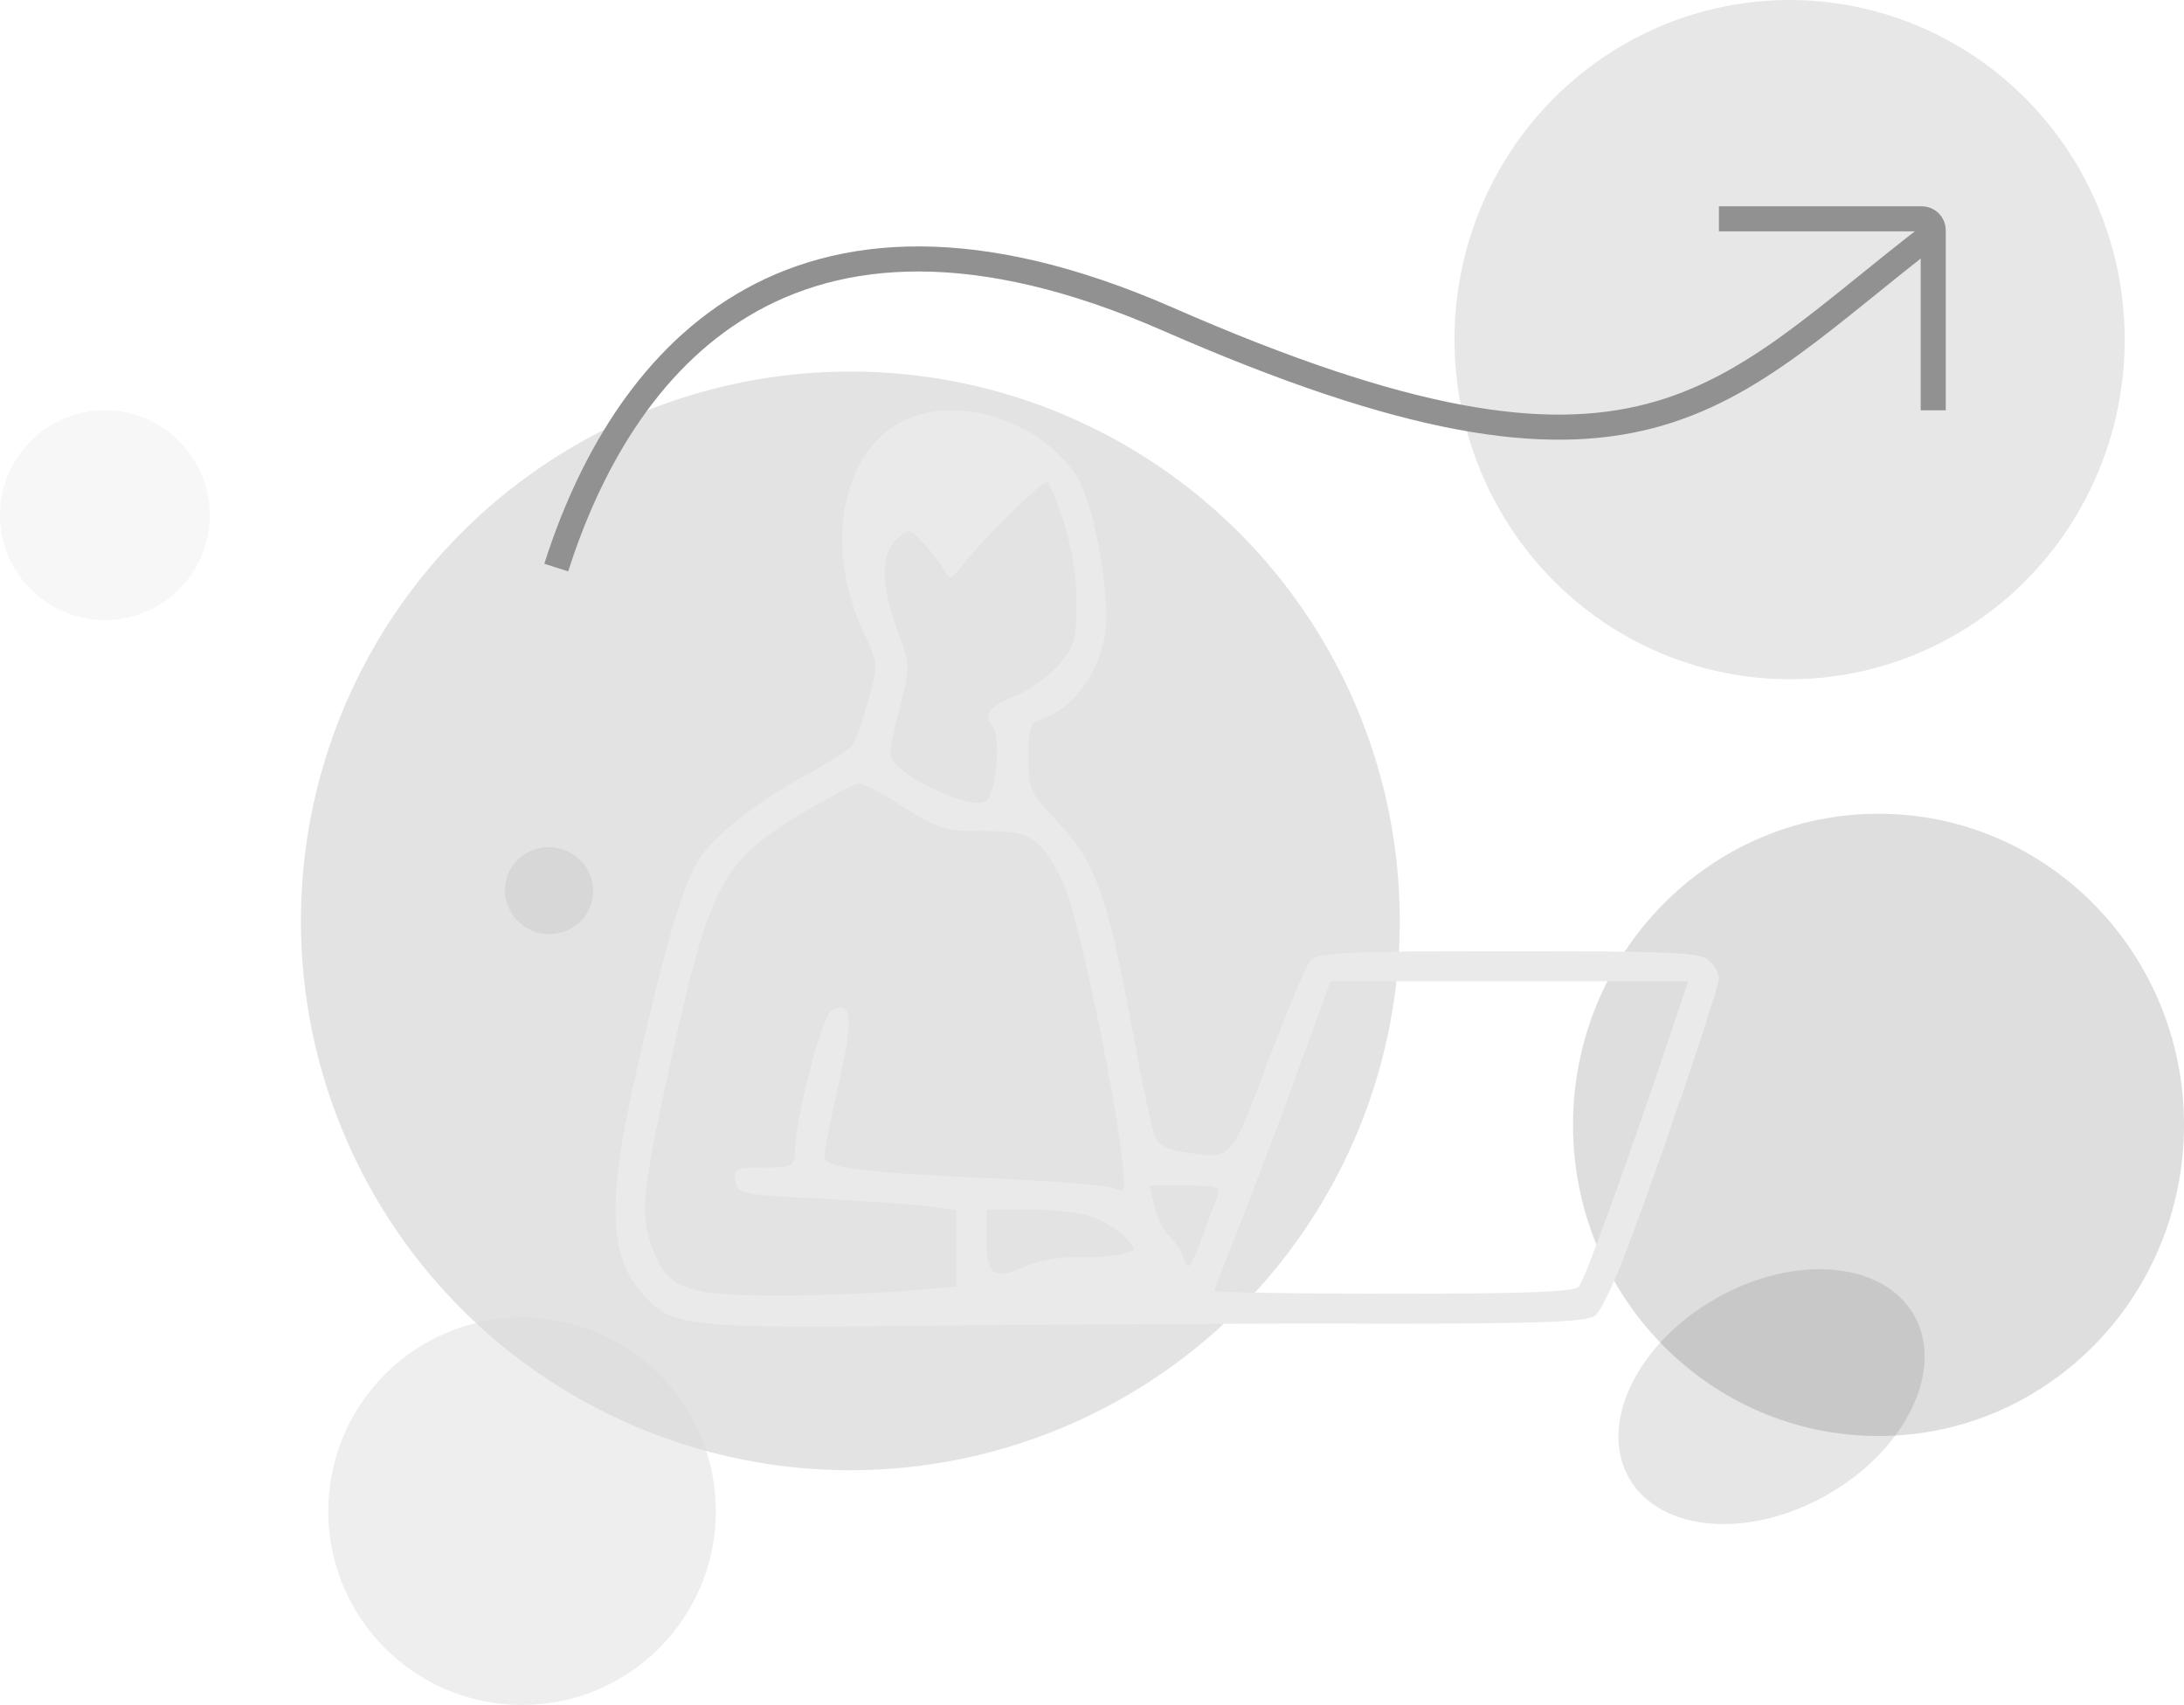<svg width="958" height="748" viewBox="0 0 958 748" fill="none" xmlns="http://www.w3.org/2000/svg">
<circle cx="373" cy="404" r="241" fill="#B3B0B0" fill-opacity="0.35"/>
<ellipse cx="824" cy="493.5" rx="134" ry="136.5" fill="#CACACA" fill-opacity="0.61"/>
<path d="M396.352 184.53C369.489 197.711 361.325 239.097 378.18 276.003C385.291 291.292 385.291 291.292 380.814 307.372C378.443 316.335 375.283 325.034 373.966 326.879C372.649 328.725 363.958 334.26 354.477 339.533C331.828 351.922 314.709 365.366 307.335 375.911C300.224 386.719 293.377 408.598 281.262 460.793C265.987 525.377 266.25 550.157 282.052 567.818C295.22 582.317 299.434 582.844 415.314 581.526C473.254 580.999 560.164 580.472 608.097 580.735C673.937 580.735 696.06 579.944 699.484 577.308C702.117 575.727 708.965 560.965 714.759 545.148C730.561 502.97 754 433.378 754 429.16C754 427.315 752.156 423.624 749.786 421.515C746.362 417.825 734.511 417.297 662.086 417.297C589.134 417.297 577.81 417.825 574.649 421.515C572.806 423.624 564.642 443.658 556.214 465.538C540.149 509.033 540.412 508.77 520.396 505.607C511.969 504.288 508.282 502.443 506.438 498.225C505.121 495.062 500.381 472.128 495.904 447.612C485.369 391.464 480.102 377.756 463.773 360.358C451.658 347.704 451.132 346.123 451.132 332.151C451.132 320.025 451.922 317.126 456.136 315.808C472.464 310.799 485.369 290.501 485.369 270.467C485.106 249.642 478.522 218.272 472.201 208.782C456.399 184.53 419.791 172.931 396.352 184.53ZM466.67 229.344C470.094 239.888 472.201 252.541 472.201 264.14C472.201 281.011 471.411 283.384 464.3 291.819C459.823 296.564 451.658 302.627 446.128 305C434.013 309.745 431.116 313.435 435.33 318.444C439.28 323.189 436.91 348.759 432.433 351.395C425.322 355.876 390.558 339.005 390.558 330.833C390.558 328.461 392.402 318.707 395.035 309.217C399.249 292.346 399.249 291.556 393.718 276.793C386.344 257.023 386.081 243.051 393.455 236.461C398.986 231.453 398.986 231.716 406.36 239.625C410.31 244.37 414.261 249.642 415.051 251.487C416.104 254.387 417.421 253.859 420.582 249.905C429.273 238.307 457.716 210.1 459.559 211.418C460.349 212.209 463.773 220.381 466.67 229.344ZM396.352 354.031C411.627 363.785 414.261 364.575 431.643 364.575C452.449 364.575 456.399 367.212 466.407 387.246C471.937 398.054 488.529 476.082 491.953 506.661C493.797 522.478 493.533 523.532 489.056 521.423C486.159 520.105 464.3 518.26 440.334 517.205C376.336 514.306 361.588 512.46 361.588 507.188C361.588 504.816 364.485 490.581 367.909 475.291C374.493 446.822 373.703 438.386 364.748 443.395C360.535 445.767 348.947 490.317 348.683 504.816C348.42 511.933 347.893 512.197 334.988 512.197C322.61 512.197 321.82 512.724 322.61 518.26C323.4 523.796 324.717 524.059 360.271 525.904C380.55 526.959 402.146 528.541 408.467 529.331L419.528 530.913V547.784V564.391L397.932 566.237C385.818 567.291 360.798 568.346 341.836 568.346C301.278 568.346 293.377 565.709 286.793 549.102C280.735 534.076 281.526 524.323 291.533 477.928C311.022 387.773 315.499 378.81 351.58 356.931C363.695 349.813 374.756 343.75 376.6 343.75C378.443 343.487 387.398 348.232 396.352 354.031ZM729.244 463.956C712.125 514.569 695.533 560.437 692.636 564.391C690.793 566.764 671.304 567.555 611.52 567.555C568.065 567.555 532.775 567.028 532.775 566.237C532.775 565.709 538.568 550.42 545.679 532.758C552.527 514.833 564.115 484.518 570.962 465.274L583.604 430.478H662.086H740.568L729.244 463.956ZM534.091 524.586C533.038 527.222 529.878 535.922 526.98 543.83C521.713 557.274 521.186 557.801 519.08 551.738C517.763 548.048 514.866 543.83 512.759 541.985C510.389 540.403 507.755 534.604 506.438 529.595L504.331 520.105H520.133C534.091 520.105 535.672 520.632 534.091 524.586ZM480.365 534.34C485.369 536.449 491.69 540.403 494.06 543.303C498.801 548.575 498.801 548.575 491.163 550.42C486.949 551.211 478.258 551.738 471.937 551.475C465.617 551.211 455.872 553.056 450.078 555.429C435.857 561.755 432.696 559.646 432.696 543.83V530.649H452.185C462.983 530.649 475.625 532.231 480.365 534.34Z" fill="#EAEAEA"/>
<ellipse cx="240.844" cy="390.728" rx="19.389" ry="19.058" transform="rotate(16.275 240.844 390.728)" fill="#C9C9C9" fill-opacity="0.43"/>
<ellipse cx="785" cy="149" rx="147" ry="149" fill="#505050" fill-opacity="0.14"/>
<path d="M244 249C272 161 344.259 66.4 512.259 140C722.259 232 754.259 174 848.259 102" stroke="#919191" stroke-width="11"/>
<path d="M754 96H843C845.761 96 848 98.239 848 101V180" stroke="#919191" stroke-width="11"/>
<circle cx="46" cy="226" r="46" fill="#D9D9D9" fill-opacity="0.23"/>
<circle cx="229" cy="663" r="85" fill="#D9D9D9" fill-opacity="0.46"/>
<ellipse cx="777.078" cy="612.728" rx="72" ry="49.5" transform="rotate(-29.787 777.078 612.728)" fill="black" fill-opacity="0.1"/>
</svg>

